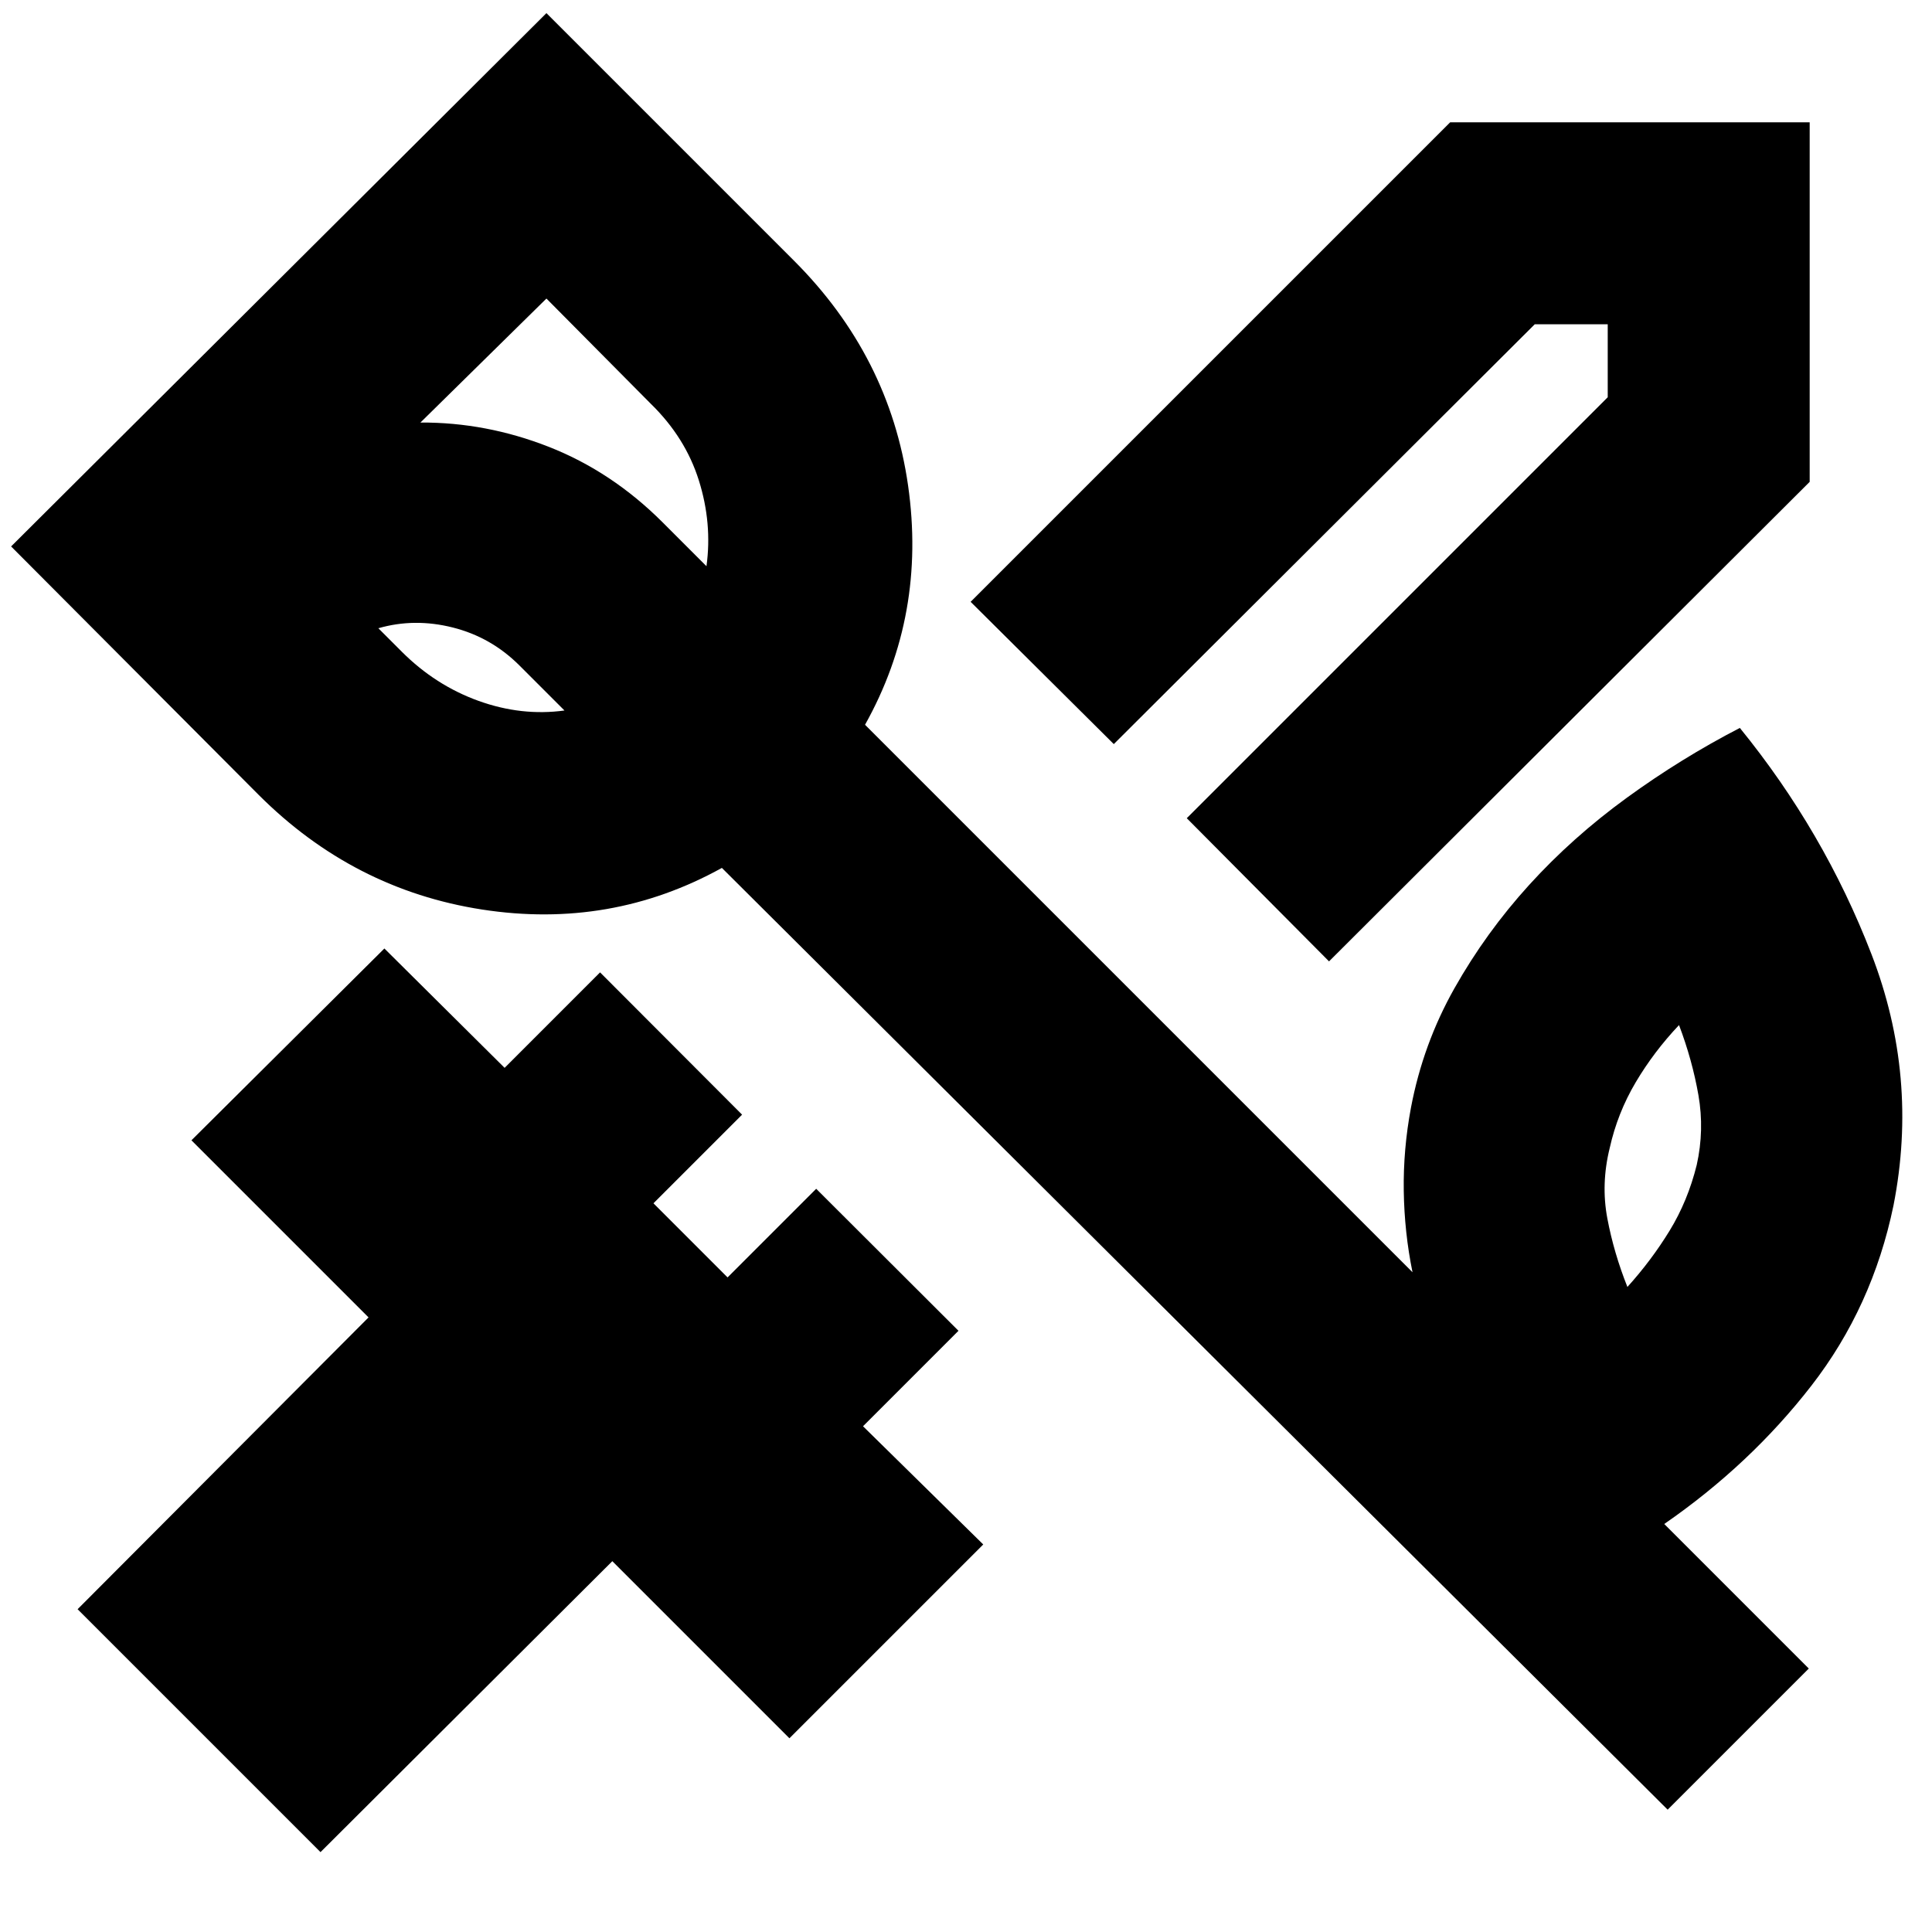 <svg xmlns="http://www.w3.org/2000/svg" height="24" viewBox="0 -960 960 960" width="24"><path d="m660.39-482.3-70.69-71.14 209.17-209.17v-36.26h-36.26L553.44-590.26l-71.14-70.7 238.27-238.26h178.65v178.65L660.39-482.3ZM159.26-39.69l-120.7-120.7 144.57-145-88-88L191-488.7l59.74 59.31 47.43-47.44 70.57 70.7-44.04 44.04 36.82 36.83 44.04-44.04 70.7 70.56-47.43 47.44 59.74 58.74-96.31 96.3-88-88-145 144.57Zm683.83-341.44q3.87-17.35.85-34.69-3.03-17.35-9.64-34.83-12.47 13.17-21.52 28.43-9.04 15.26-12.91 32.61-4.43 17.91-1.19 35.05 3.23 17.13 9.97 34.04 11.92-13.18 20.96-27.94 9.04-14.76 13.48-32.67ZM199.65-636.17q16.74 16.73 38.13 24.43 21.39 7.7 42.7 4.78l-22.39-22.39q-14.05-14.04-33.11-18.85-19.07-4.8-36.98.37l11.65 11.66Zm71.87-175.48-62.61 61.61q32.61-.18 63.87 12.1 31.26 12.29 56.44 37.46l21.82 21.83q2.92-21.31-3.78-42.63-6.7-21.33-23.87-38.07l-51.87-52.3ZM828.65-60.78 358.7-528.74q-55.22 30.57-119.16 20.68-63.93-9.9-111.02-56.98l-123-123.44 266-265 123 123q47.52 47.52 56.7 111.74 9.17 64.22-21.39 118.87l272.04 272.04q-4.04-19.78-4.35-40.43-.3-20.65 3.57-41.3 6-31.7 21.63-59.4 15.63-27.69 37.11-51.32 21.47-23.63 48.45-43.26 26.98-19.63 56.24-34.76 41.83 51.39 65.37 112.34 23.55 60.96 10.98 124.92-10.43 50.43-40.8 89.58-30.37 39.16-73.11 68.72l71.82 71.83-70.13 70.13Zm-525.43-596Z"/></svg>